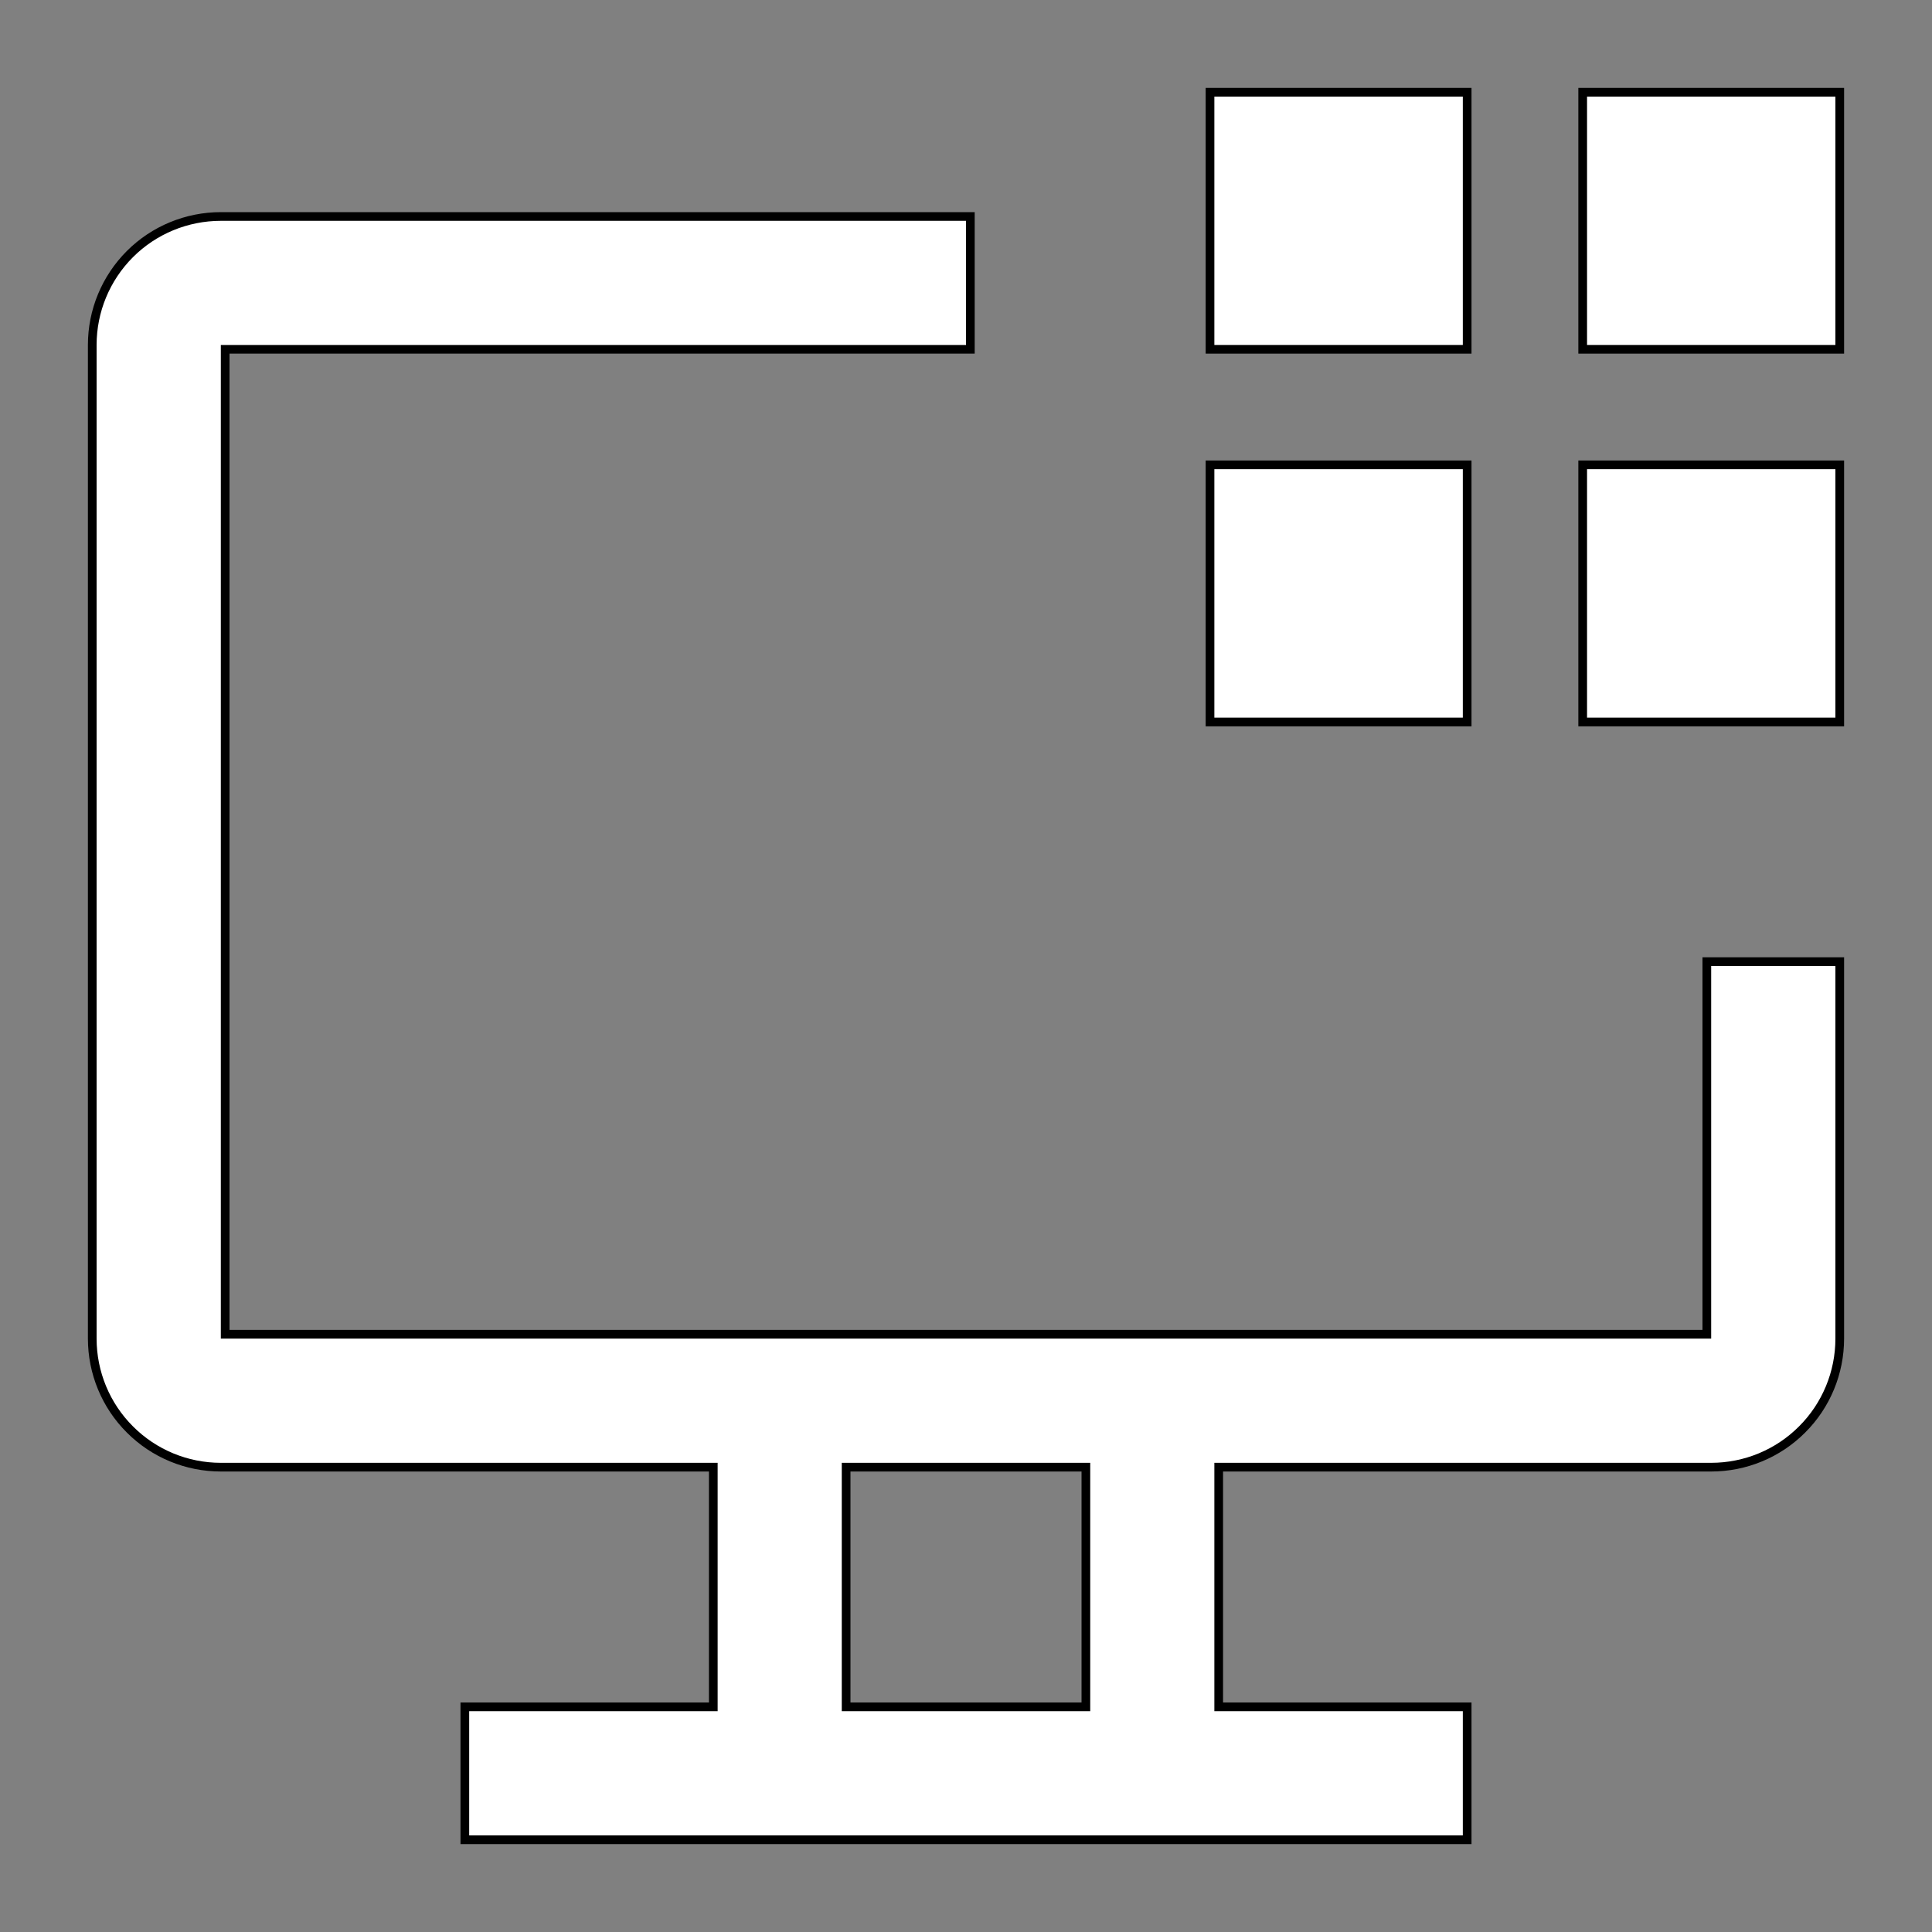 <svg width="20" height="20" viewBox="0 0 20 20" fill="none" xmlns="http://www.w3.org/2000/svg">
<rect x="0" y="0" width="20" height="20" fill="#808080" stroke="none"/>
<path d="M16.429 0.955H16.384V1V3.571V3.616H16.429H19H19.045V3.571V1V0.955H19H16.429Z" fill="white" stroke="black" stroke-width="0.09"/>
<path d="M16.429 4.812H16.384V4.857V7.429V7.474H16.429H19H19.045V7.429V4.857V4.812H19H16.429Z" fill="white" stroke="black" stroke-width="0.09"/>
<path d="M12.571 0.955H12.526V1V3.571V3.616H12.571H15.143H15.188V3.571V1V0.955H15.143H12.571Z" fill="white" stroke="black" stroke-width="0.09"/>
<path d="M12.571 4.812H12.526V4.857V7.429V7.474H12.571H15.143H15.188V7.429V4.857V4.812H15.143H12.571Z" fill="white" stroke="black" stroke-width="0.09"/>
<path d="M17.714 9.955H17.669V10V13.812H2.331V3.616H10H10.045V3.571V2.286V2.241H10H2.286C1.933 2.241 1.594 2.381 1.345 2.63C1.095 2.88 0.955 3.218 0.955 3.571V13.857C0.955 14.21 1.095 14.549 1.345 14.798C1.594 15.048 1.933 15.188 2.286 15.188H7.384V17.669H4.857H4.812V17.714V19V19.045H4.857H15.143H15.188V19V17.714V17.669H15.143H12.616V15.188H17.714C18.067 15.188 18.406 15.048 18.655 14.798C18.905 14.549 19.045 14.21 19.045 13.857V10V9.955H19H17.714ZM8.759 17.669V15.188H11.241V17.669H8.759Z" fill="white" stroke="black" stroke-width="0.09"/>
</svg>
